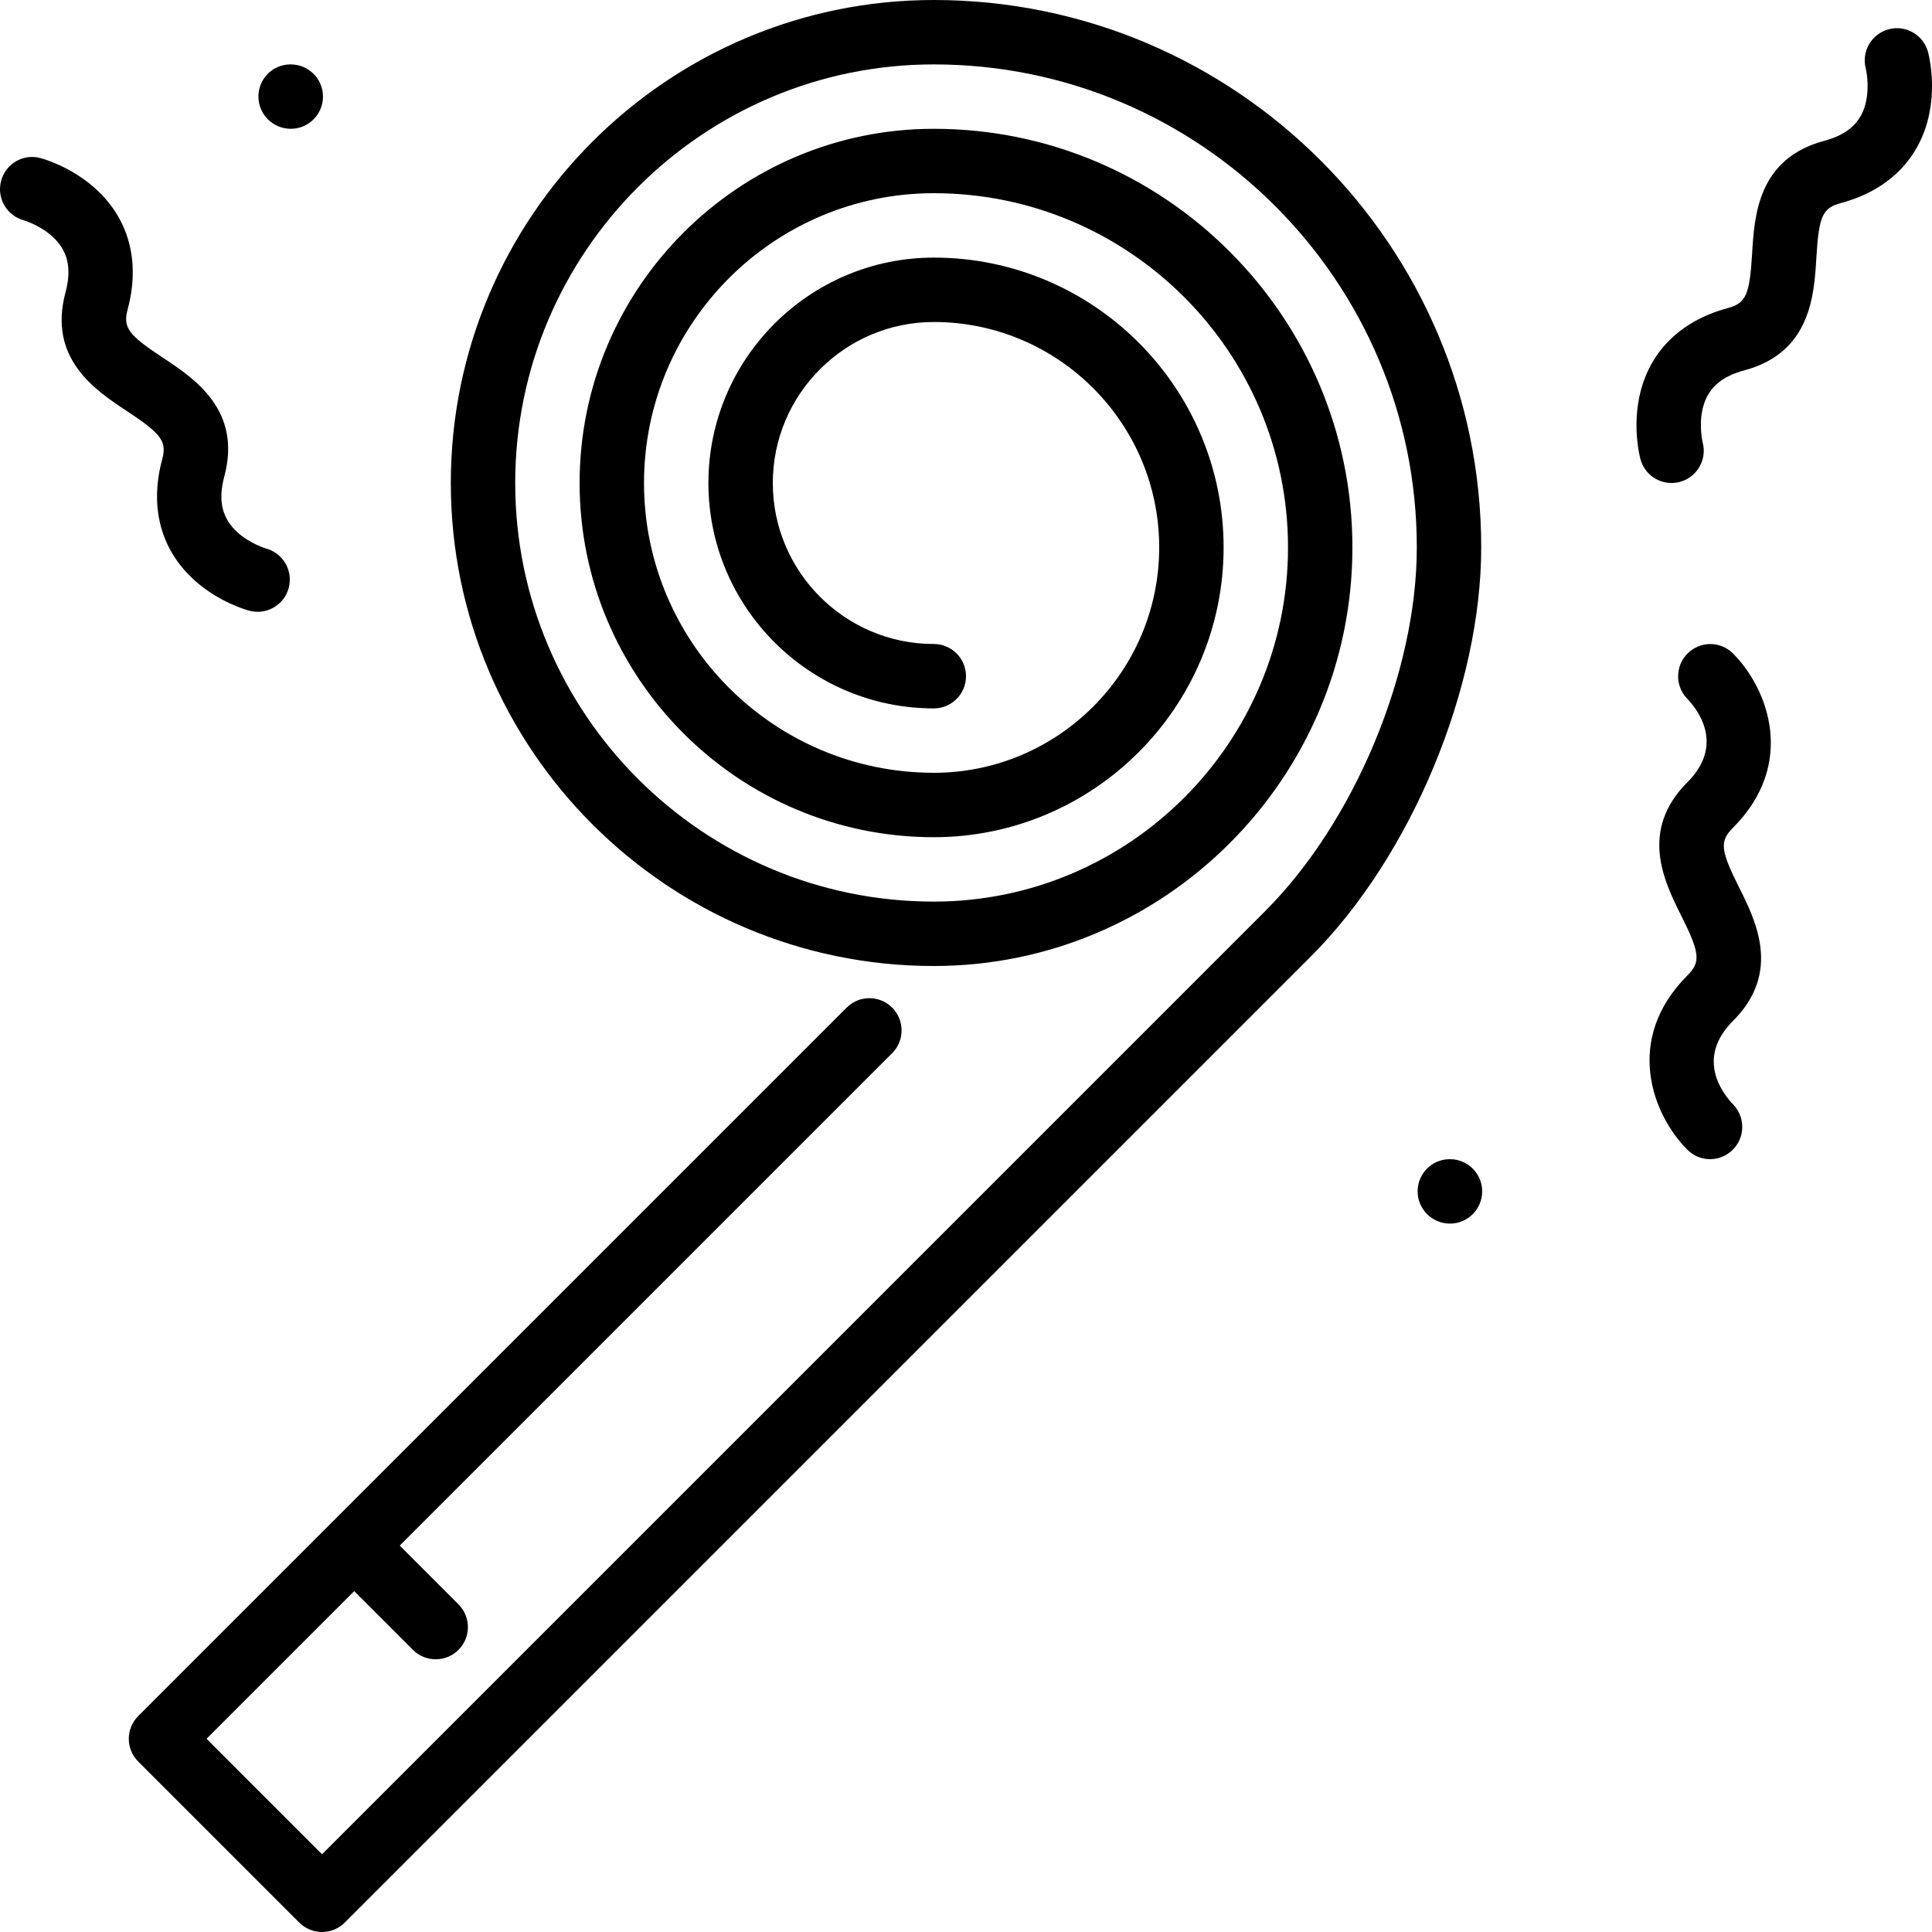 <?xml version="1.0" encoding="iso-8859-1"?>
<!-- Generator: Adobe Illustrator 19.0.0, SVG Export Plug-In . SVG Version: 6.00 Build 0)  -->
<svg version="1.1" id="Layer_1" xmlns="http://www.w3.org/2000/svg" xmlns:xlink="http://www.w3.org/1999/xlink" x="0px" y="0px"
	 viewBox="0 0 512.001 512.001" style="enable-background:new 0 0 512.001 512.001;" xml:space="preserve">
<g>
	<g>
		<g>
			<path d="M42.96,121.831c-3.405,12.681-0.29,24.09,8.772,32.12c6.366,5.649,13.534,7.68,14.327,7.893
				c0.742,0.196,1.485,0.29,2.21,0.29c3.772,0,7.219-2.509,8.243-6.323c1.22-4.557-1.485-9.233-6.033-10.453
				c-0.043-0.009-4.096-1.22-7.433-4.181c-4.19-3.721-5.342-8.457-3.601-14.925c4.71-17.596-7.962-25.967-16.341-31.497
				c-9.182-6.059-10.564-7.987-9.259-12.843c3.396-12.681,0.282-24.09-8.772-32.12c-6.374-5.649-13.534-7.68-14.327-7.893
				c-4.599-1.254-9.242,1.485-10.453,6.033c-1.22,4.557,1.485,9.233,6.033,10.453c0.034,0.009,4.087,1.22,7.424,4.181
				c4.198,3.721,5.342,8.457,3.61,14.925c-4.719,17.596,7.953,25.967,16.341,31.497C42.874,115.047,44.265,116.976,42.96,121.831z"
				/>
			<path d="M247.469,0.001c-70.579,0-128,57.421-128,128s57.421,128,128,128c61.167,0,110.933-49.766,110.933-110.933
				S308.636,34.134,247.469,34.134c-51.763,0-93.867,42.112-93.867,93.867c0,51.755,42.104,93.867,93.867,93.867
				c42.351,0,76.8-34.458,76.8-76.8s-34.449-76.8-76.8-76.8c-32.939,0-59.733,26.795-59.733,59.733s26.795,59.733,59.733,59.733
				c4.71,0,8.533-3.823,8.533-8.533s-3.823-8.533-8.533-8.533c-23.526,0-42.667-19.14-42.667-42.667
				c0-23.526,19.14-42.667,42.667-42.667c32.93,0,59.733,26.795,59.733,59.733c0,32.939-26.803,59.733-59.733,59.733
				c-42.351,0-76.8-34.458-76.8-76.8s34.449-76.8,76.8-76.8c51.755,0,93.867,42.112,93.867,93.867
				c0,51.755-42.112,93.867-93.867,93.867c-61.175,0-110.933-49.766-110.933-110.933S186.294,17.067,247.469,17.067
				c70.579,0,128,57.421,128,128c0,33.084-16.521,72.713-40.166,96.367L85.336,491.401l-30.601-30.601l39.134-39.134l15.565,15.565
				c1.664,1.673,3.849,2.5,6.033,2.5s4.369-0.828,6.033-2.5c3.337-3.328,3.337-8.73,0-12.066l-15.565-15.565l130.5-130.5
				c3.328-3.336,3.328-8.73,0-12.066c-3.337-3.337-8.738-3.337-12.066,0L36.636,454.768c-3.337,3.336-3.337,8.73,0,12.066
				L79.303,509.5c1.664,1.664,3.849,2.5,6.033,2.5c2.185,0,4.361-0.836,6.033-2.5l256-256c26.59-26.59,45.167-71.185,45.167-108.433
				C392.536,65.076,327.461,0.001,247.469,0.001z"/>
			<path d="M77.059,34.134c4.71,0,8.533-3.823,8.533-8.533c0-4.71-3.823-8.533-8.533-8.533h-0.085c-4.719,0-8.491,3.823-8.491,8.533
				C68.483,30.311,72.34,34.134,77.059,34.134z"/>
			<path d="M384.259,307.201h-0.094c-4.702,0-8.482,3.823-8.482,8.533s3.857,8.533,8.576,8.533c4.71,0,8.533-3.823,8.533-8.533
				S388.969,307.201,384.259,307.201z"/>
			<path d="M510.953,13.799c-1.229-4.557-5.897-7.262-10.453-6.033c-4.548,1.22-7.262,5.905-6.033,10.453
				c0.008,0.043,0.981,4.156,0.094,8.516c-1.126,5.495-4.659,8.858-11.127,10.59c-17.596,4.71-18.509,19.866-19.106,29.901
				c-0.657,10.982-1.638,13.133-6.494,14.438c-12.681,3.405-21.001,11.802-23.424,23.654c-1.707,8.346,0.111,15.565,0.324,16.358
				c1.024,3.814,4.463,6.323,8.235,6.323c0.734,0,1.476-0.094,2.219-0.29c4.548-1.22,7.253-5.905,6.033-10.453
				c-0.009-0.043-0.99-4.156-0.094-8.516c1.126-5.487,4.659-8.858,11.127-10.59c17.596-4.719,18.509-19.874,19.106-29.901
				c0.657-10.982,1.63-13.141,6.494-14.438c12.68-3.396,21.001-11.802,23.424-23.654C512.984,21.82,511.166,14.593,510.953,13.799z"
				/>
			<path d="M459.25,173.168c-3.319-3.319-8.661-3.302-11.989-0.026c-3.345,3.285-3.388,8.678-0.128,12.041
				c2.56,2.645,10.121,12.049,0.051,22.118c-12.885,12.885-6.093,26.462-1.596,35.447c4.915,9.839,5.154,12.194,1.596,15.753
				c-16.947,16.947-9.284,36.915,0,46.2c1.655,1.655,3.823,2.492,5.99,2.492s4.335-0.828,5.999-2.466
				c3.345-3.285,3.388-8.678,0.128-12.041c-2.56-2.645-10.121-12.049-0.051-22.118c12.885-12.885,6.093-26.462,1.604-35.447
				c-4.924-9.839-5.163-12.194-1.604-15.753C476.197,202.42,468.534,182.452,459.25,173.168z"/>
		</g>
	</g>
</g>
<g>
</g>
<g>
</g>
<g>
</g>
<g>
</g>
<g>
</g>
<g>
</g>
<g>
</g>
<g>
</g>
<g>
</g>
<g>
</g>
<g>
</g>
<g>
</g>
<g>
</g>
<g>
</g>
<g>
</g>
</svg>
